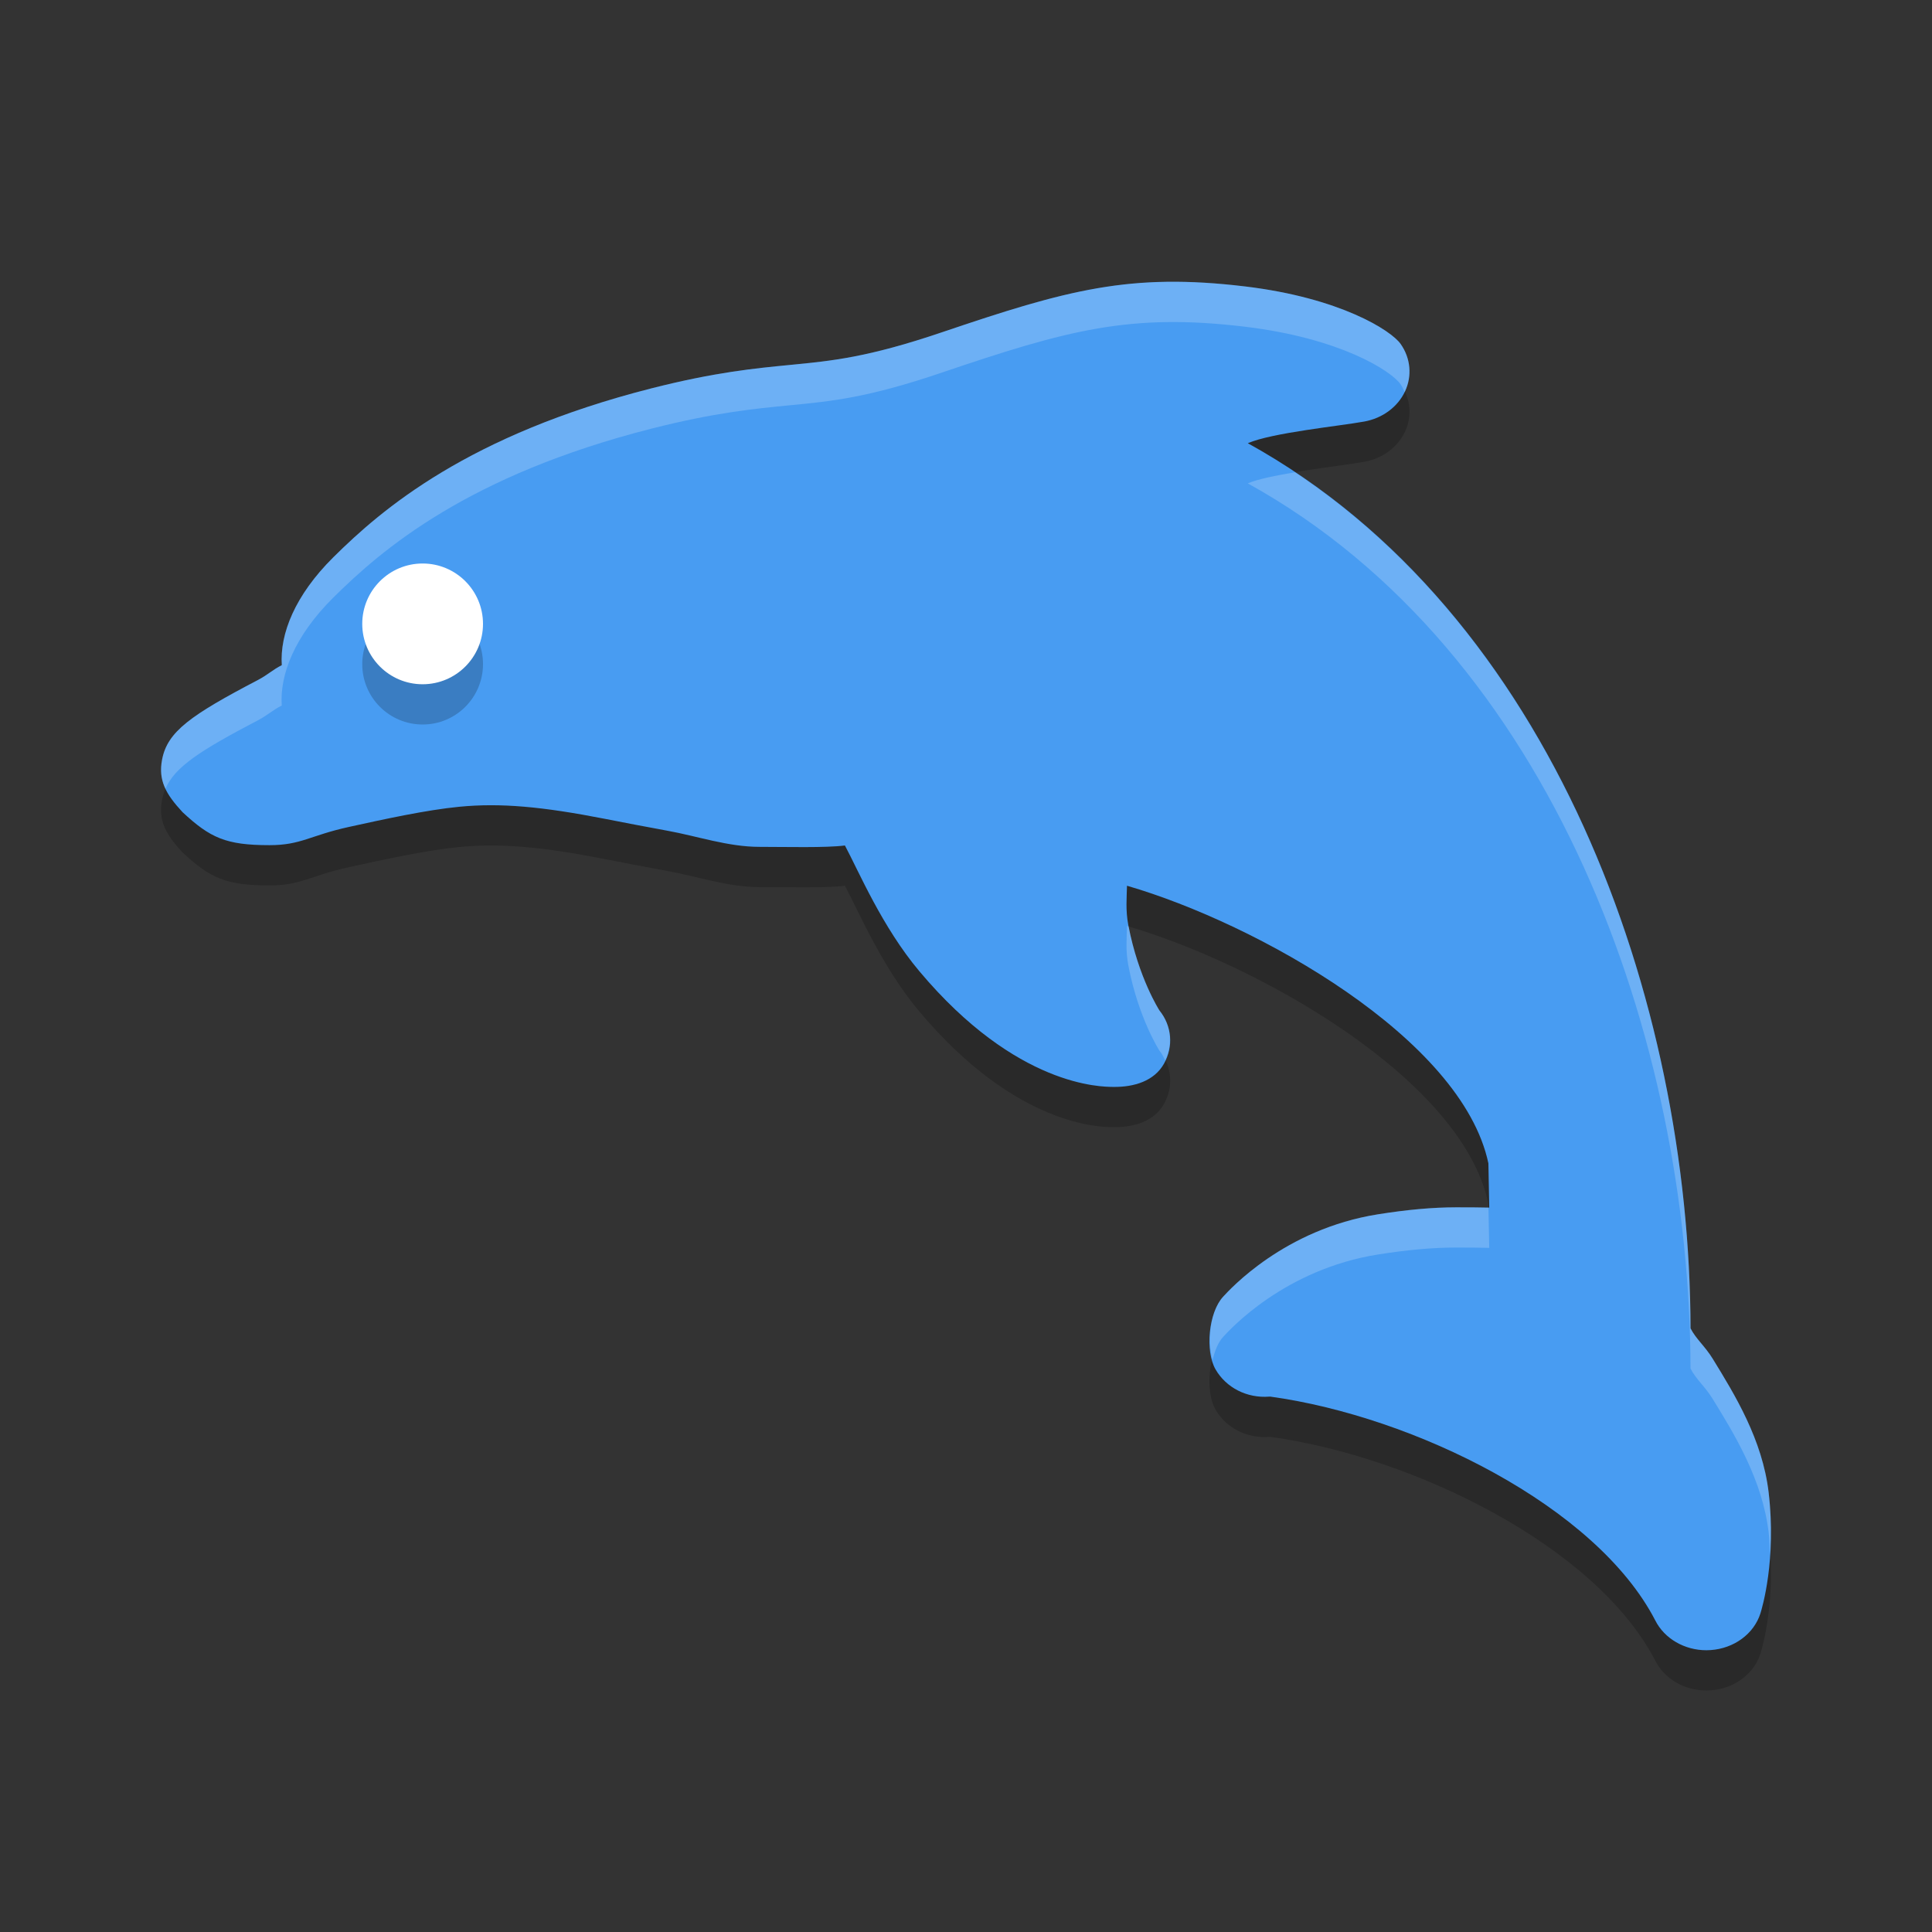 <svg width="48" height="48" version="1.1" viewBox="0 0 48 48" xmlns="http://www.w3.org/2000/svg">
 <rect x="0" y="0" width="48" height="48" fill="#333333" stroke="none"/>
 <path d="m43.941 38.079c-0.155-1.313-0.839-2.425-1.388-3.319-0.193-0.315-0.417-0.492-0.552-0.757-0.015-8.115-3.394-17.788-11-21.992 0.608-0.261 2.288-0.427 2.894-0.538 0.453-0.082 0.831-0.362 1.012-0.748 0.181-0.386 0.14-0.827-0.109-1.18-0.236-0.335-1.5-1.144-3.859-1.428-2.862-0.345-4.415 0.08-7.542 1.14-1.835 0.622-2.726 0.708-3.758 0.808-0.878 0.085-1.872 0.181-3.453 0.583-4.551 1.158-6.693 2.995-7.907 4.2-0.948 0.941-1.33 1.899-1.277 2.677-0.226 0.113-0.346 0.239-0.595 0.37-1.668 0.873-2.246 1.28-2.379 1.975-0.098 0.513 0.082 0.849 0.508 1.309 0.688 0.639 1.079 0.819 2.159 0.819 0.788 0 1.003-0.24 1.974-0.453 0.859-0.189 1.929-0.423 2.741-0.501 1.031-0.1 2.063-0.004 3.62 0.3 0.461 0.09 0.984 0.192 1.556 0.296 0.736 0.133 1.504 0.4 2.281 0.4 0.662 0 1.648 0.027 2.125-0.034 0.346 0.648 0.922 2.02 1.849 3.124 2.42 2.88 4.53 2.872 4.819 2.874 0.523 7e-3 1.017-0.149 1.258-0.575 0.241-0.427 0.2-0.936-0.111-1.323-0.006-8e-3 -0.526-0.818-0.774-2.12-0.071-0.371-0.039-0.684-0.033-0.98 3.221 0.937 8.325 3.79 8.979 6.898l0.021 1.099c-0.009-3.89e-4 0.009 2e-4 0 0-0.148-6e-3 -0.596-0.007-0.822-0.007-0.586 0-1.22 0.059-1.939 0.173-2.334 0.369-3.691 1.876-3.849 2.046-0.366 0.394-0.453 1.351-0.19 1.807 0.261 0.453 0.777 0.721 1.337 0.677l0.026-1.7e-4c3.568 0.493 8.095 2.72 9.562 5.561 0.229 0.453 0.727 0.74 1.27 0.74 0.035 0 0.07-9.8e-4 0.105-4e-3 0.583-0.04 1.077-0.404 1.238-0.914 0.041-0.132 0.401-1.332 0.203-3.003z" style="opacity:.2"/>
 <path d="m43.941 37.079c-0.155-1.313-0.839-2.425-1.388-3.319-0.193-0.315-0.417-0.492-0.552-0.757-0.015-8.115-3.394-17.788-11-21.992 0.608-0.261 2.288-0.427 2.894-0.538 0.453-0.082 0.831-0.362 1.012-0.748 0.181-0.386 0.14-0.827-0.109-1.18-0.236-0.335-1.5-1.144-3.859-1.428-2.862-0.345-4.415 0.08-7.542 1.14-1.835 0.622-2.726 0.708-3.758 0.808-0.878 0.085-1.872 0.181-3.453 0.583-4.551 1.158-6.693 2.995-7.907 4.2-0.948 0.941-1.33 1.899-1.277 2.677-0.226 0.113-0.346 0.239-0.595 0.37-1.668 0.873-2.246 1.28-2.379 1.975-0.098 0.513 0.082 0.849 0.508 1.309 0.688 0.639 1.079 0.819 2.159 0.819 0.788 0 1.003-0.24 1.974-0.453 0.859-0.189 1.929-0.423 2.741-0.501 1.031-0.1 2.063-0.004 3.62 0.3 0.461 0.09 0.984 0.192 1.556 0.296 0.736 0.133 1.504 0.4 2.281 0.4 0.662 0 1.648 0.027 2.125-0.034 0.346 0.648 0.922 2.02 1.849 3.124 2.42 2.88 4.53 2.872 4.819 2.874 0.523 7e-3 1.017-0.149 1.258-0.575 0.241-0.427 0.2-0.936-0.111-1.323-0.006-8e-3 -0.526-0.818-0.774-2.12-0.071-0.371-0.039-0.684-0.033-0.98 3.221 0.937 8.325 3.79 8.979 6.898l0.021 1.099c-0.009-3.89e-4 0.009 2e-4 0 0-0.148-6e-3 -0.596-0.007-0.822-0.007-0.586 0-1.22 0.059-1.939 0.173-2.334 0.369-3.691 1.876-3.849 2.046-0.366 0.394-0.453 1.351-0.19 1.807 0.261 0.453 0.777 0.721 1.337 0.677l0.026-1.7e-4c3.568 0.493 8.095 2.72 9.562 5.561 0.229 0.453 0.727 0.74 1.27 0.74 0.035 0 0.07-9.8e-4 0.105-4e-3 0.583-0.04 1.077-0.404 1.238-0.914 0.041-0.132 0.401-1.332 0.203-3.003z" style="fill:#489cf2"/>
 <circle cx="10.5" cy="16.5" r="1.5" style="opacity:.2"/>
 <circle cx="10.5" cy="15.5" r="1.5" style="fill:#ffffff"/>
 <path d="m28.992 7.002c-1.791 0.024-3.252 0.461-5.598 1.256-1.835 0.622-2.726 0.709-3.758 0.809-0.878 0.085-1.873 0.18-3.453 0.582-4.551 1.158-6.692 2.996-7.906 4.201-0.948 0.941-1.33 1.899-1.277 2.678-0.226 0.113-0.346 0.239-0.596 0.369-1.668 0.873-2.246 1.28-2.379 1.975-0.053 0.277-0.018 0.504 0.086 0.725 0.232-0.542 0.858-0.948 2.293-1.699 0.249-0.131 0.37-0.256 0.596-0.369-0.053-0.778 0.329-1.737 1.277-2.678 1.215-1.206 3.355-3.043 7.906-4.201 1.58-0.402 2.576-0.497 3.453-0.582 1.032-0.1 1.923-0.186 3.758-0.809 3.127-1.06 4.681-1.485 7.543-1.141 2.359 0.284 3.623 1.093 3.859 1.428 0.043 0.061 0.071 0.128 0.102 0.193 0.002-0.005 0.006-0.009 0.008-0.014 0.181-0.386 0.14-0.827-0.109-1.18-0.236-0.335-1.5-1.144-3.859-1.428-0.715-0.086-1.348-0.123-1.945-0.115zm3.18 4.732c-0.47 0.079-0.919 0.167-1.172 0.275 7.606 4.204 10.985 13.877 11 21.992 0.136 0.266 0.359 0.443 0.553 0.758 0.549 0.893 1.233 2.006 1.389 3.318v0.002c0.024 0.2 0.018 0.368 0.027 0.553 0.032-0.449 0.043-0.956-0.027-1.553v-0.002c-0.156-1.312-0.84-2.425-1.389-3.318-0.193-0.315-0.417-0.492-0.553-0.758-0.014-7.683-3.05-16.755-9.828-21.268zm-4.172 11.271c-0.006 0.296-0.038 0.609 0.033 0.98 0.248 1.302 0.769 2.113 0.775 2.121 0.061 0.075 0.101 0.157 0.141 0.24 0.194-0.409 0.152-0.877-0.141-1.24-0.006-0.008-0.517-0.807-0.768-2.088-0.013-0.004-0.028-0.01-0.041-0.014zm8.178 6.99c-0.586 0-1.219 0.058-1.938 0.172-2.334 0.369-3.691 1.876-3.85 2.047-0.315 0.339-0.408 1.079-0.264 1.574 0.057-0.227 0.137-0.438 0.264-0.574 0.158-0.171 1.516-1.678 3.85-2.047 0.719-0.114 1.352-0.172 1.938-0.172 0.225 0 0.674 0.002 0.822 0.008l-0.02-1c-0.158-0.006-0.583-0.008-0.803-0.008z" style="fill:#ffffff;opacity:.2"/>
</svg>
